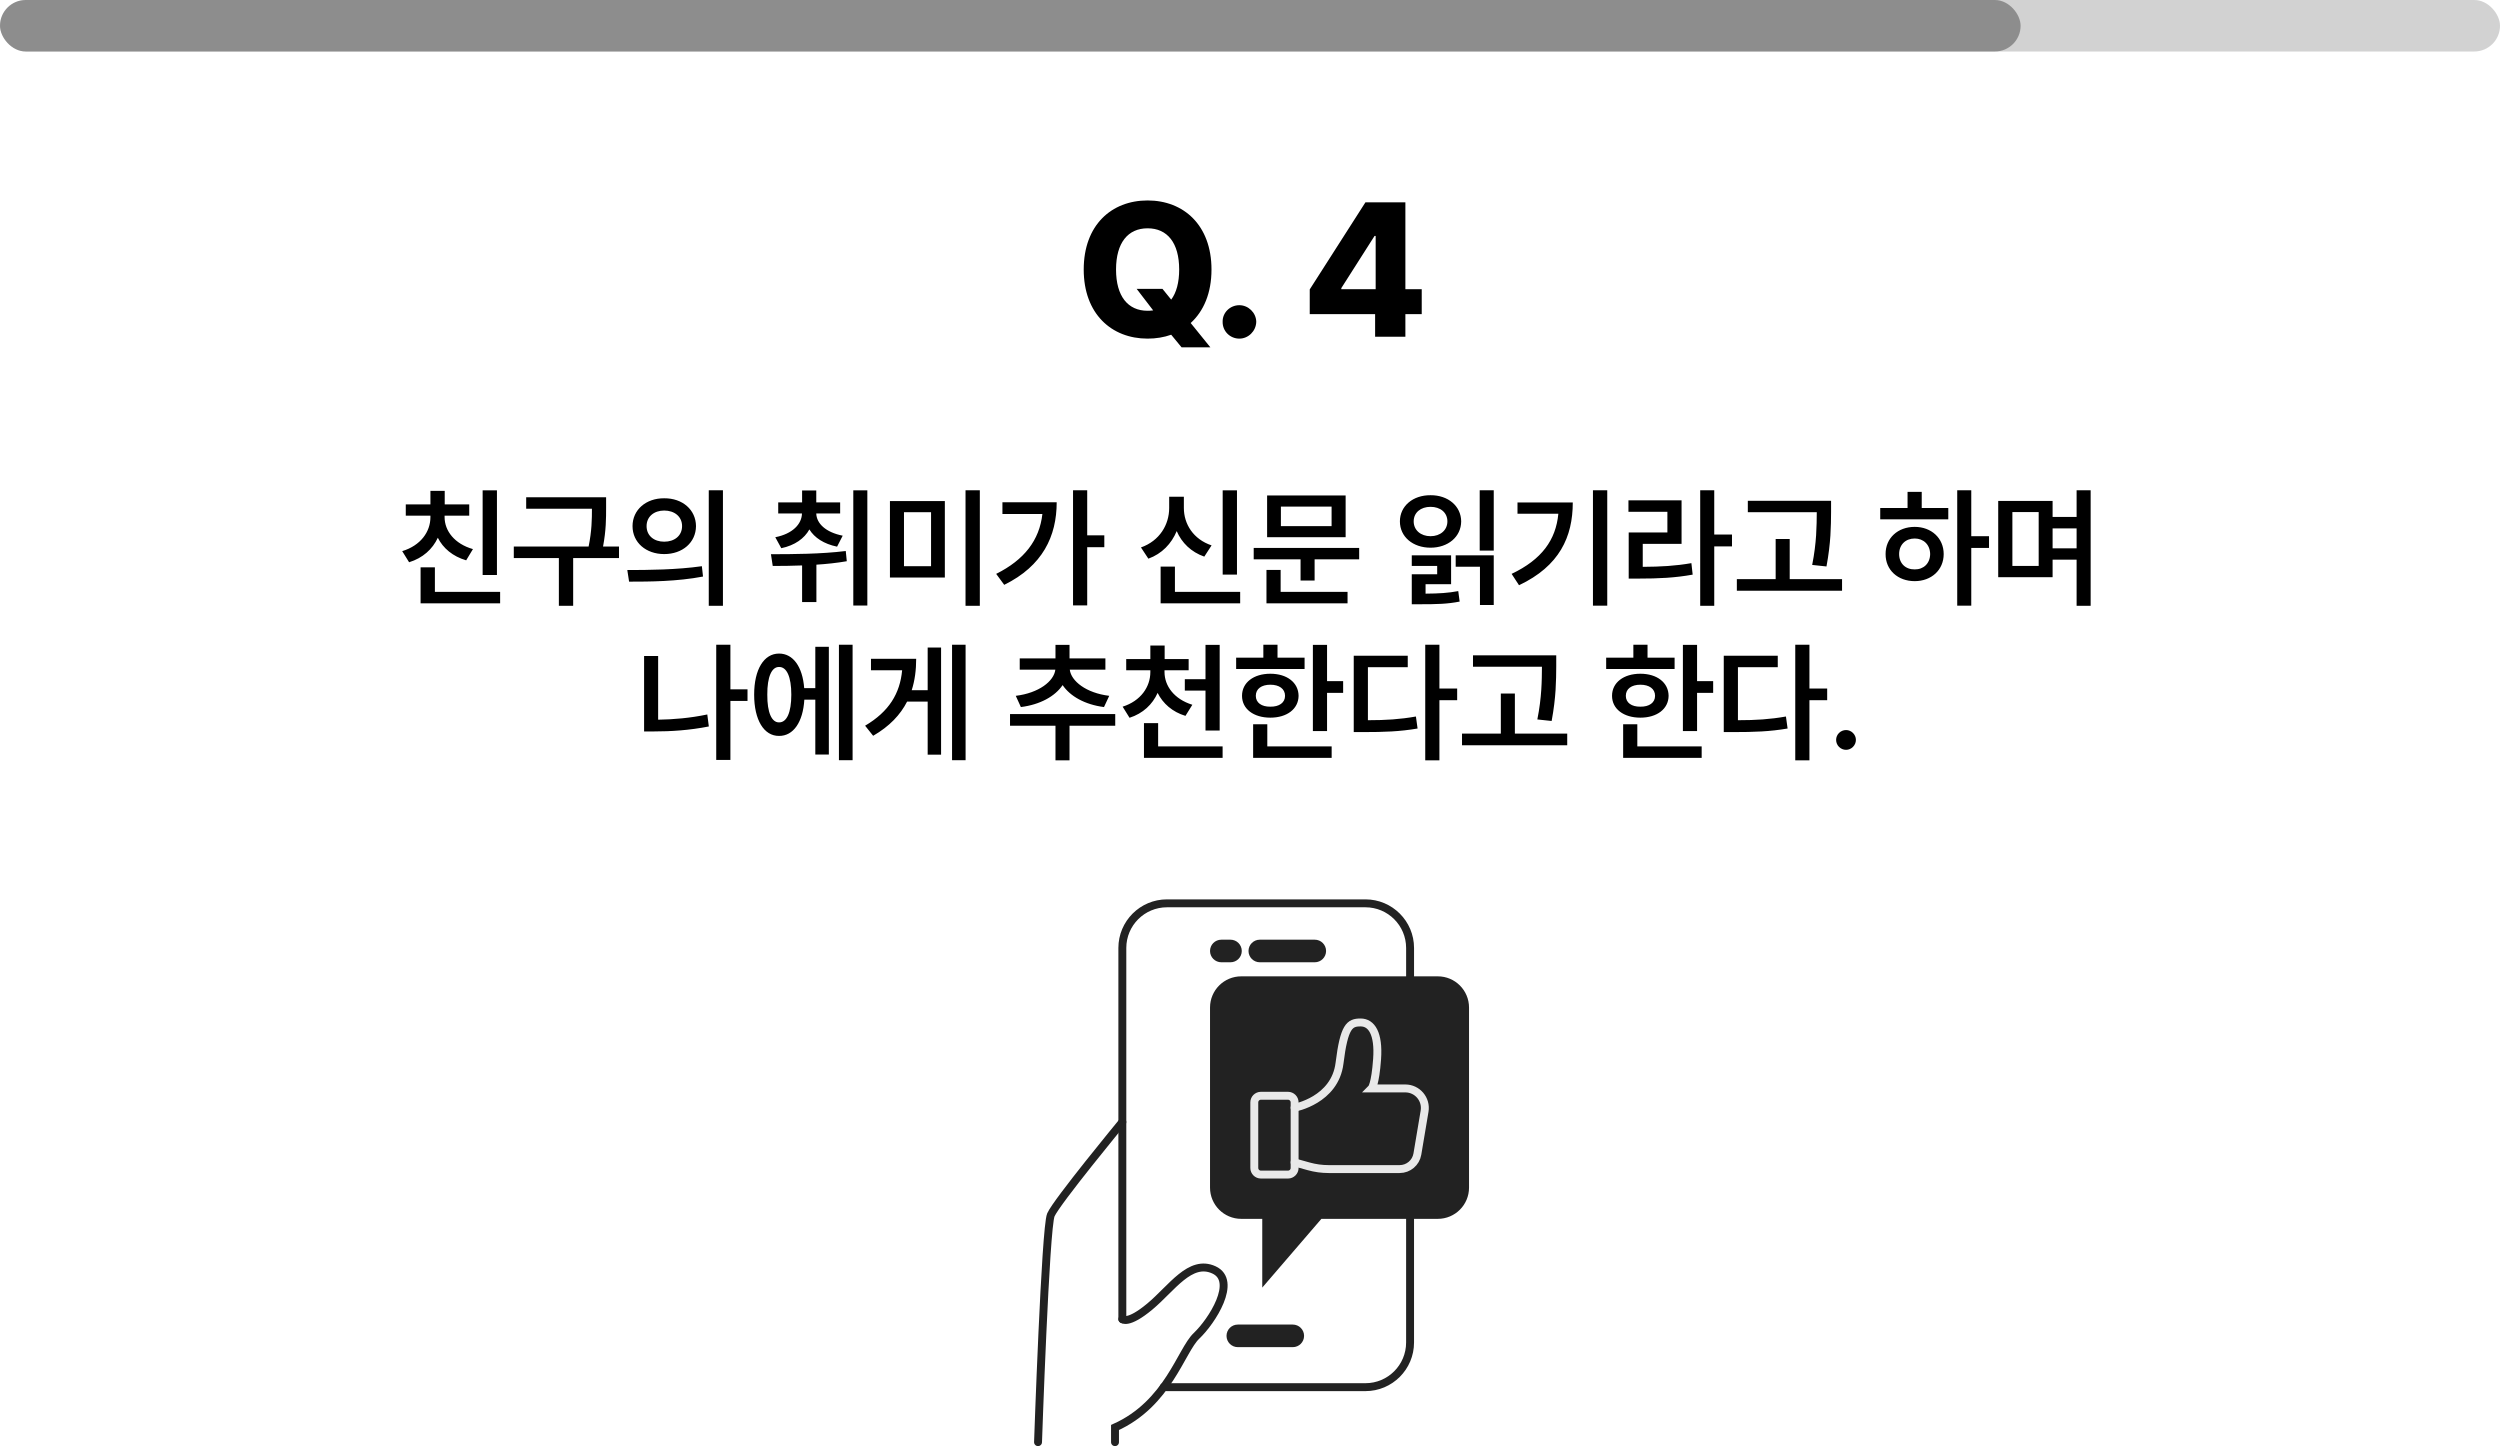 <svg width="631" height="365" viewBox="0 0 631 365" fill="none" xmlns="http://www.w3.org/2000/svg">
<path d="M286.891 72.906H293.406L295.609 75.625C296.898 73.914 297.625 71.336 297.625 68.031C297.625 61.281 294.625 57.625 289.656 57.625C284.688 57.625 281.688 61.281 281.688 68.031C281.688 74.781 284.688 78.438 289.656 78.438C290.125 78.438 290.594 78.414 291.062 78.344L286.891 72.906ZM305.781 68.031C305.781 74.008 303.789 78.555 300.531 81.531L305.5 87.672H298.234L295.609 84.484C293.781 85.141 291.766 85.469 289.656 85.469C280.516 85.469 273.531 79.188 273.531 68.031C273.531 56.828 280.516 50.594 289.656 50.594C298.75 50.594 305.781 56.828 305.781 68.031ZM312.812 85.469C310.469 85.469 308.547 83.594 308.594 81.203C308.547 78.906 310.469 77.031 312.812 77.031C315.062 77.031 317.031 78.906 317.078 81.203C317.031 83.594 315.062 85.469 312.812 85.469ZM330.578 79.281V73.047L344.641 51.062H354.719V73H358.844V79.281H354.719V85H347.078V79.281H330.578ZM338.547 73H347.219V59.547H346.938L338.547 72.719V73Z" fill="black"/>
<path d="M125.428 123.768V145.134H121.818V123.768H125.428ZM126.233 149.388V152.288H106.156V143.2H109.766V149.388H126.233ZM112.215 130.535C112.215 133.983 114.729 137.271 119.369 138.592L117.661 141.428C114.261 140.429 111.828 138.366 110.507 135.724C109.186 138.592 106.72 140.848 103.256 141.911L101.516 139.107C106.188 137.689 108.638 134.209 108.638 130.535V130.148H102.418V127.312H108.638V123.896H112.247V127.312H118.435V130.148H112.215V130.535ZM152.981 125.508V128.118C152.981 130.841 152.981 133.822 152.208 137.947H156.236V140.848H144.667V152.9H141.058V140.848H129.682V137.947H148.566C149.372 133.983 149.404 131.019 149.404 128.408H132.808V125.508H152.981ZM167.645 125.766C172.253 125.733 175.637 128.666 175.669 132.791C175.637 136.948 172.253 139.849 167.645 139.849C163.068 139.849 159.652 136.948 159.652 132.791C159.652 128.666 163.068 125.733 167.645 125.766ZM167.645 128.859C165.099 128.859 163.197 130.374 163.197 132.791C163.197 135.24 165.099 136.723 167.645 136.723C170.223 136.723 172.156 135.24 172.156 132.791C172.156 130.374 170.223 128.859 167.645 128.859ZM182.469 123.735V152.9H178.892V123.735H182.469ZM158.331 143.877C163.584 143.877 170.867 143.812 177.151 142.91L177.441 145.521C170.899 146.777 163.906 146.81 158.782 146.81L158.331 143.877ZM212.053 126.797V129.601H206.026C206.091 132.114 208.395 134.354 212.697 135.208L211.279 137.979C207.944 137.287 205.575 135.724 204.286 133.629C203.013 135.917 200.628 137.641 197.196 138.366L195.682 135.595C200.048 134.741 202.369 132.275 202.417 129.601H196.423V126.797H202.449V123.8H206.026V126.797H212.053ZM218.917 123.768V152.836H215.372V123.768H218.917ZM194.586 139.881C200 139.881 207.251 139.849 213.471 139.075L213.729 141.653C211.215 142.088 208.604 142.362 206.059 142.523V151.966H202.449V142.717C199.791 142.83 197.261 142.846 195.037 142.846L194.586 139.881ZM238.479 126.475V145.778H224.621V126.475H238.479ZM228.166 129.278V142.91H234.998V129.278H228.166ZM247.309 123.735V152.9H243.699V123.735H247.309ZM274.411 123.735V135.111H278.729V138.108H274.411V152.804H270.834V123.735H274.411ZM266.709 126.765C266.709 135.337 263.164 142.846 253.464 147.615L251.434 144.844C258.523 141.315 262.358 136.352 263.1 129.729H253.013V126.765H266.709ZM312.213 123.768V145.037H308.604V123.768H312.213ZM313.019 149.388V152.288H292.941V143.007H296.551V149.388H313.019ZM298.807 128.215C298.807 132.275 301.191 136.11 305.8 137.657L303.963 140.493C300.644 139.333 298.275 137.013 297.002 134.048C295.681 137.222 293.28 139.768 289.848 141.009L287.979 138.173C292.716 136.497 295.101 132.404 295.101 128.215V125.379H298.807V128.215ZM343.054 138.302V141.17H331.807V146.52H328.262V141.17H316.435V138.302H343.054ZM339.638 125.057V135.595H319.818V125.057H339.638ZM323.299 127.86V132.791H336.093V127.86H323.299ZM340.121 149.388V152.288H319.657V143.845H323.234V149.388H340.121ZM377.021 123.735V138.979H373.476V123.735H377.021ZM366.257 140.171V147.454H359.812V149.839C363.276 149.807 365.467 149.678 368.062 149.194L368.416 151.837C365.322 152.449 362.776 152.514 358.2 152.514H356.331V144.94H362.744V142.846H356.331V140.171H366.257ZM377.021 140.171V152.707H373.54V143.039H367.417V140.171H377.021ZM361.068 124.992C365.483 124.96 368.771 127.731 368.803 131.599C368.771 135.498 365.483 138.237 361.068 138.237C356.621 138.237 353.334 135.498 353.334 131.599C353.334 127.731 356.621 124.96 361.068 124.992ZM361.068 127.925C358.619 127.925 356.814 129.343 356.814 131.599C356.814 133.822 358.619 135.337 361.068 135.337C363.518 135.337 365.322 133.822 365.322 131.599C365.322 129.343 363.518 127.925 361.068 127.925ZM405.67 123.735V152.868H402.061V123.735H405.67ZM396.969 126.829C396.969 135.498 393.617 142.878 383.401 147.712L381.532 144.844C389.154 141.218 392.699 136.288 393.327 129.665H383.015V126.829H396.969ZM432.676 123.735V134.918H437.155V137.915H432.676V152.9H429.131V123.735H432.676ZM424.426 126.281V137.271H414.629V143.071C419.237 143.039 422.831 142.846 426.907 142.137L427.229 145.037C422.75 145.843 418.754 146.036 413.469 146.036H411.084V134.402H420.849V129.182H411.02V126.281H424.426ZM462.163 126.41V129.214C462.131 132.823 462.131 136.884 461.003 142.975L457.394 142.588C458.521 136.916 458.521 132.775 458.554 129.278H441.151V126.41H462.163ZM464.935 146.165V149.098H438.38V146.165H448.177V136.046H451.722V146.165H464.935ZM497.548 123.735V135.337H502.027V138.302H497.548V152.868H494.003V123.735H497.548ZM491.747 128.215V131.083H474.57V128.215H481.467V124.154H485.044V128.215H491.747ZM483.271 132.984C487.461 132.984 490.587 135.82 490.587 139.849C490.587 143.877 487.461 146.681 483.271 146.681C479.018 146.681 475.892 143.877 475.924 139.849C475.892 135.82 479.018 132.984 483.271 132.984ZM483.271 135.917C480.983 135.917 479.34 137.464 479.34 139.849C479.34 142.233 480.983 143.748 483.271 143.716C485.495 143.748 487.139 142.233 487.171 139.849C487.139 137.464 485.495 135.917 483.271 135.917ZM518.076 126.442V130.471H524.135V123.735H527.68V152.9H524.135V141.267H518.076V145.682H504.348V126.442H518.076ZM507.925 129.246V142.846H514.563V129.246H507.925ZM518.076 138.398H524.135V133.371H518.076V138.398ZM188.672 173.982V176.915H184.354V191.804H180.777V162.735H184.354V173.982H188.672ZM166.114 165.571V181.652C169.997 181.588 174.138 181.25 178.521 180.331L178.908 183.36C174.009 184.327 169.336 184.617 165.018 184.617H162.569V165.571H166.114ZM215.195 162.735V191.868H211.747V162.735H215.195ZM209.201 163.251V190.45H205.785V176.593H203.013C202.675 182.265 200.242 185.777 196.632 185.745C192.83 185.777 190.348 181.749 190.348 175.336C190.348 168.923 192.83 164.959 196.632 164.959C200.161 164.959 202.562 168.246 202.981 173.692H205.785V163.251H209.201ZM196.632 168.343C194.795 168.311 193.635 170.792 193.667 175.336C193.635 179.88 194.795 182.361 196.632 182.329C198.566 182.361 199.726 179.88 199.726 175.336C199.726 170.792 198.566 168.311 196.632 168.343ZM243.715 162.735V191.868H240.299V162.735H243.715ZM237.528 163.444V190.482H234.144V177.076H228.956C227.248 180.428 224.508 183.328 220.383 185.713L218.353 183.167C224.396 179.606 227.151 175.046 227.699 169.181H219.835V166.28H231.244C231.244 169.1 230.905 171.743 230.116 174.208H234.144V163.444H237.528ZM281.485 180.234V183.167H269.948V191.9H266.403V183.167H254.93V180.234H281.485ZM279.003 166.184V169.02H270.012C270.351 171.904 274.137 174.917 279.97 175.626L278.649 178.462C273.831 177.85 270.093 175.723 268.208 172.919C266.29 175.755 262.52 177.85 257.669 178.462L256.38 175.626C262.197 174.917 266.016 171.952 266.371 169.02H257.379V166.184H266.403V162.768H269.948V166.184H279.003ZM293.924 169.632C293.924 173.112 296.341 176.464 300.95 177.882L299.209 180.686C295.906 179.687 293.521 177.576 292.184 174.885C290.895 177.785 288.494 180.073 285.094 181.169L283.354 178.365C287.93 176.915 290.347 173.37 290.347 169.632V169.181H284.256V166.345H290.347V162.929H293.957V166.345H300.015V169.181H293.924V169.632ZM307.846 162.768V184.392H304.269V174.305H299.048V171.437H304.269V162.768H307.846ZM308.587 188.388V191.288H288.736V182.522H292.313V188.388H308.587ZM334.949 162.768V171.92H339.009V174.885H334.949V184.521H331.372V162.768H334.949ZM329.277 165.99V168.858H312.003V165.99H318.868V162.735H322.445V165.99H329.277ZM320.64 170.051C324.83 170.051 327.73 172.274 327.762 175.626C327.73 178.945 324.83 181.137 320.64 181.137C316.418 181.137 313.486 178.945 313.486 175.626C313.486 172.274 316.418 170.051 320.64 170.051ZM320.64 172.822C318.417 172.822 316.966 173.854 316.966 175.626C316.966 177.366 318.417 178.397 320.64 178.365C322.864 178.397 324.346 177.366 324.346 175.626C324.346 173.854 322.864 172.822 320.64 172.822ZM336.109 188.388V191.288H316.29V182.812H319.867V188.388H336.109ZM363.308 162.735V173.789H367.788V176.722H363.308V191.9H359.731V162.735H363.308ZM355.316 165.507V168.407H345.261V181.781C349.789 181.781 353.366 181.556 357.378 180.847L357.797 183.876C353.286 184.649 349.354 184.778 344.101 184.778H341.684V165.507H355.316ZM392.795 165.41V168.214C392.763 171.823 392.763 175.884 391.635 181.975L388.026 181.588C389.154 175.916 389.154 171.775 389.186 168.278H371.784V165.41H392.795ZM395.567 185.165V188.098H369.012V185.165H378.809V175.046H382.354V185.165H395.567ZM428.341 162.768V171.92H432.402V174.885H428.341V184.521H424.764V162.768H428.341ZM422.669 165.99V168.858H405.396V165.99H412.26V162.735H415.837V165.99H422.669ZM414.033 170.051C418.222 170.051 421.123 172.274 421.155 175.626C421.123 178.945 418.222 181.137 414.033 181.137C409.811 181.137 406.878 178.945 406.878 175.626C406.878 172.274 409.811 170.051 414.033 170.051ZM414.033 172.822C411.809 172.822 410.359 173.854 410.359 175.626C410.359 177.366 411.809 178.397 414.033 178.365C416.256 178.397 417.739 177.366 417.739 175.626C417.739 173.854 416.256 172.822 414.033 172.822ZM429.501 188.388V191.288H409.682V182.812H413.259V188.388H429.501ZM456.701 162.735V173.789H461.18V176.722H456.701V191.9H453.124V162.735H456.701ZM448.708 165.507V168.407H438.654V181.781C443.182 181.781 446.759 181.556 450.771 180.847L451.19 183.876C446.678 184.649 442.747 184.778 437.494 184.778H435.077V165.507H448.708ZM465.95 189.258C464.564 189.258 463.436 188.13 463.436 186.744C463.436 185.391 464.564 184.263 465.95 184.263C467.271 184.263 468.431 185.391 468.431 186.744C468.431 188.13 467.271 189.258 465.95 189.258Z" fill="black"/>
<rect width="631" height="13" rx="6.5" fill="#222222" fill-opacity="0.2"/>
<rect width="510" height="13" rx="6.5" fill="#222222" fill-opacity="0.39"/>
<path d="M355.902 306.637V338.851C355.902 345.073 350.856 350.12 344.634 350.12H294.546C294.263 350.12 293.986 350.111 293.713 350.088" stroke="#222222" stroke-width="2" stroke-miterlimit="10" stroke-linecap="round"/>
<path d="M283.279 332.96V239.269C283.279 233.047 288.326 228 294.548 228H344.636C350.858 228 355.905 233.047 355.905 239.269V247.428" stroke="#222222" stroke-width="2" stroke-miterlimit="10" stroke-linecap="round"/>
<path d="M362.905 247.428H313.289C309.491 247.428 306.41 250.509 306.41 254.307V299.76C306.41 303.558 309.491 306.639 313.289 306.639H319.594V322.293L333.06 306.639H362.905C366.703 306.639 369.784 303.558 369.784 299.76V254.307C369.784 250.509 366.703 247.428 362.905 247.428Z" fill="#222222" stroke="#222222" stroke-width="2" stroke-miterlimit="10" stroke-linecap="round"/>
<path d="M331.851 238.177H317.973C316.951 238.177 316.123 239.006 316.123 240.028C316.123 241.049 316.951 241.878 317.973 241.878H331.851C332.873 241.878 333.701 241.049 333.701 240.028C333.701 239.006 332.873 238.177 331.851 238.177Z" fill="#222222" stroke="#222222" stroke-width="2" stroke-miterlimit="10" stroke-linecap="round"/>
<path d="M326.3 335.32H312.423C311.401 335.32 310.572 336.149 310.572 337.171C310.572 338.193 311.401 339.021 312.423 339.021H326.3C327.322 339.021 328.15 338.193 328.15 337.171C328.15 336.149 327.322 335.32 326.3 335.32Z" fill="#222222" stroke="#222222" stroke-width="2" stroke-miterlimit="10" stroke-linecap="round"/>
<path d="M310.573 238.177H308.26C307.239 238.177 306.41 239.006 306.41 240.028C306.41 241.049 307.239 241.878 308.26 241.878H310.573C311.595 241.878 312.424 241.049 312.424 240.028C312.424 239.006 311.595 238.177 310.573 238.177Z" fill="#222222" stroke="#222222" stroke-width="2" stroke-miterlimit="10" stroke-linecap="round"/>
<path d="M262 363.999C262 363.999 263.85 309.877 265.238 306.639C266.626 303.4 283.279 283.199 283.279 283.199" stroke="#222222" stroke-width="2" stroke-miterlimit="10" stroke-linecap="round"/>
<path d="M283.278 332.962C283.278 332.962 284.666 334.396 290.217 329.77C295.768 325.144 300.394 317.752 306.407 320.523C312.421 323.294 305.903 333.47 301.994 337.171C298.085 340.872 294.843 354.287 281.428 360.3V364.001" stroke="#222222" stroke-width="2" stroke-miterlimit="10" stroke-linecap="round"/>
<path d="M325.091 276.572H318.254C317.332 276.572 316.584 277.319 316.584 278.241V294.793C316.584 295.715 317.332 296.463 318.254 296.463H325.091C326.013 296.463 326.761 295.715 326.761 294.793V278.241C326.761 277.319 326.013 276.572 325.091 276.572Z" stroke="#E9E9E9" stroke-width="2" stroke-miterlimit="10" stroke-linecap="round"/>
<path d="M326.762 279.578C326.762 279.578 336.939 277.723 338.095 268.356C339.251 258.988 340.639 258.068 343.415 258.068C346.19 258.068 348.041 260.843 347.578 267.32C347.115 273.796 346.19 274.721 346.19 274.721H354.697C357.75 274.721 360.072 277.464 359.563 280.475L357.745 291.291C357.38 293.474 355.488 295.074 353.272 295.074H335.338C333.64 295.074 331.947 294.843 330.31 294.385L326.762 293.395" stroke="#E9E9E9" stroke-width="2" stroke-miterlimit="10" stroke-linecap="round"/>
</svg>
